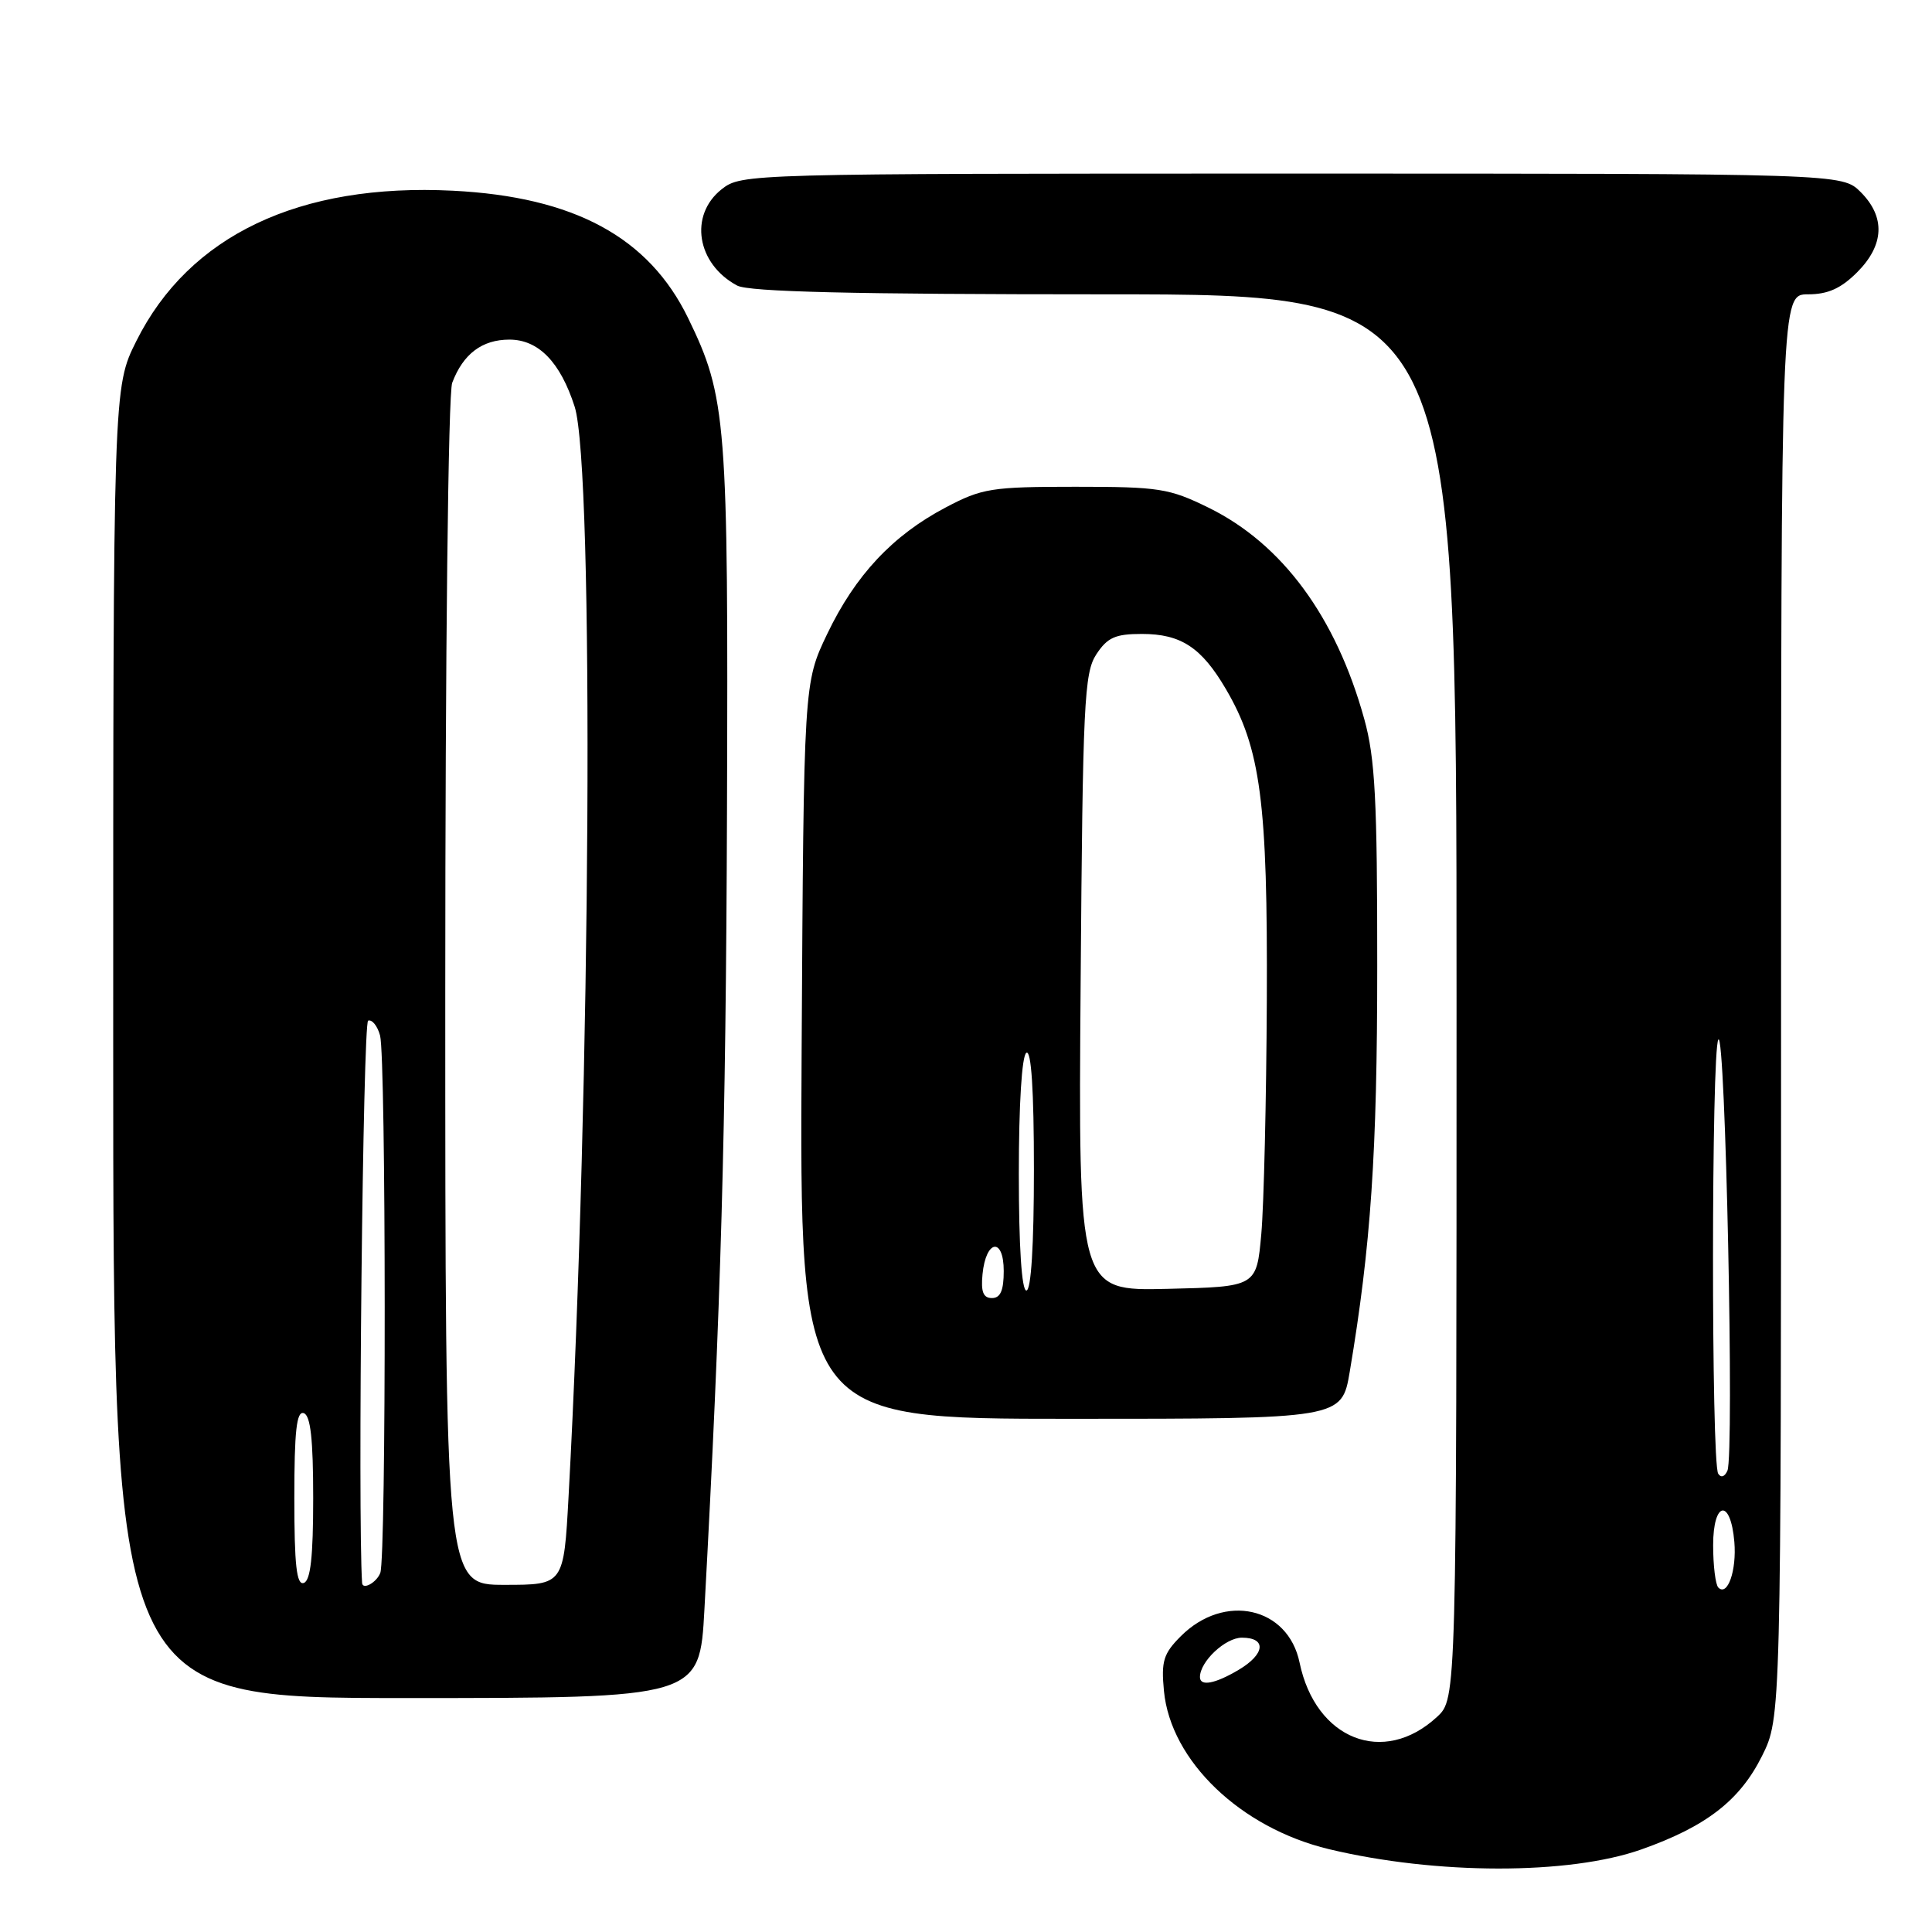 <?xml version="1.0" encoding="UTF-8" standalone="no"?>
<!DOCTYPE svg PUBLIC "-//W3C//DTD SVG 1.1//EN" "http://www.w3.org/Graphics/SVG/1.1/DTD/svg11.dtd" >
<svg xmlns="http://www.w3.org/2000/svg" xmlns:xlink="http://www.w3.org/1999/xlink" version="1.1" viewBox="0 0 256 256">
 <g >
 <path fill="currentColor"
d=" M 217.49 245.06 C 226.08 242.02 230.53 238.58 233.47 232.69 C 236.00 227.61 236.00 227.61 236.00 133.30 C 236.00 39.00 236.00 39.00 239.58 39.00 C 242.20 39.00 243.94 38.22 246.08 36.08 C 249.68 32.47 249.85 28.76 246.55 25.45 C 244.09 23.00 244.09 23.00 171.18 23.00 C 98.93 23.00 98.25 23.02 95.63 25.07 C 91.27 28.51 92.31 34.97 97.68 37.84 C 99.25 38.67 112.95 39.00 146.43 39.00 C 193.00 39.00 193.00 39.00 193.00 132.05 C 193.00 225.10 193.00 225.10 190.42 227.49 C 183.33 234.06 174.32 230.50 172.20 220.30 C 170.67 212.91 162.23 211.04 156.47 216.80 C 154.16 219.11 153.85 220.11 154.23 224.07 C 155.12 233.33 164.38 242.21 176.08 245.02 C 190.30 248.43 207.90 248.45 217.49 245.06 Z  M 93.34 213.25 C 95.55 172.61 96.18 150.17 96.33 107.50 C 96.51 55.65 96.27 52.62 91.18 42.15 C 85.97 31.43 76.08 26.08 60.00 25.27 C 39.67 24.25 25.06 31.19 18.07 45.18 C 15.00 51.32 15.00 51.32 15.00 138.16 C 15.00 225.00 15.00 225.00 53.85 225.00 C 92.70 225.00 92.70 225.00 93.34 213.25 Z  M 178.85 181.75 C 181.65 165.07 182.49 152.80 182.49 128.00 C 182.50 105.97 182.21 100.45 180.77 95.27 C 177.03 81.74 169.90 72.06 160.14 67.27 C 154.93 64.71 153.59 64.50 142.50 64.50 C 131.36 64.50 130.13 64.70 125.31 67.24 C 118.28 70.94 113.33 76.23 109.61 84.00 C 106.50 90.50 106.50 90.50 106.22 139.25 C 105.95 188.00 105.95 188.00 141.87 188.00 C 177.79 188.00 177.79 188.00 178.85 181.75 Z  M 159.00 222.22 C 159.00 220.16 162.36 217.00 164.56 217.00 C 167.87 217.00 167.64 219.19 164.10 221.28 C 160.99 223.12 159.00 223.49 159.00 222.22 Z  M 227.69 210.36 C 227.31 209.98 227.00 207.45 227.00 204.75 C 227.00 198.88 229.32 198.51 229.81 204.31 C 230.13 208.09 228.91 211.58 227.69 210.36 Z  M 227.67 195.27 C 226.74 193.77 226.76 139.18 227.69 137.75 C 228.63 136.30 229.82 192.81 228.89 194.88 C 228.53 195.69 228.03 195.85 227.67 195.27 Z  M 39.00 198.50 C 39.00 189.61 39.30 186.93 40.25 187.25 C 41.15 187.55 41.50 190.72 41.50 198.50 C 41.50 206.28 41.15 209.45 40.25 209.75 C 39.30 210.07 39.00 207.39 39.00 198.50 Z  M 47.98 209.75 C 47.39 200.85 48.09 135.47 48.78 135.24 C 49.31 135.06 50.02 135.95 50.36 137.21 C 51.16 140.19 51.19 206.35 50.39 208.42 C 49.90 209.70 48.05 210.72 47.98 209.75 Z  M 59.00 131.57 C 59.00 86.47 59.39 52.11 59.92 50.72 C 61.37 46.89 63.88 45.00 67.50 45.00 C 71.35 45.00 74.24 47.97 76.14 53.87 C 78.75 61.96 78.29 144.18 75.34 198.25 C 74.70 210.00 74.70 210.00 66.85 210.00 C 59.00 210.00 59.00 210.00 59.00 131.57 Z  M 130.19 168.83 C 130.64 164.24 133.00 163.90 133.00 168.42 C 133.00 171.00 132.56 172.00 131.44 172.00 C 130.28 172.00 129.96 171.17 130.19 168.83 Z  M 135.00 155.56 C 135.00 146.34 135.40 139.87 136.00 139.50 C 136.65 139.10 137.00 144.49 137.00 154.94 C 137.00 164.98 136.63 171.00 136.00 171.00 C 135.38 171.00 135.00 165.19 135.00 155.56 Z  M 143.19 130.24 C 143.47 93.15 143.66 89.16 145.27 86.70 C 146.74 84.47 147.78 84.00 151.30 84.00 C 156.48 84.00 159.20 85.78 162.44 91.31 C 167.05 99.17 167.98 106.27 167.86 132.50 C 167.80 145.70 167.47 159.65 167.13 163.50 C 166.50 170.50 166.50 170.50 154.69 170.78 C 142.88 171.06 142.88 171.06 143.19 130.24 Z "/>
</g>
</svg>